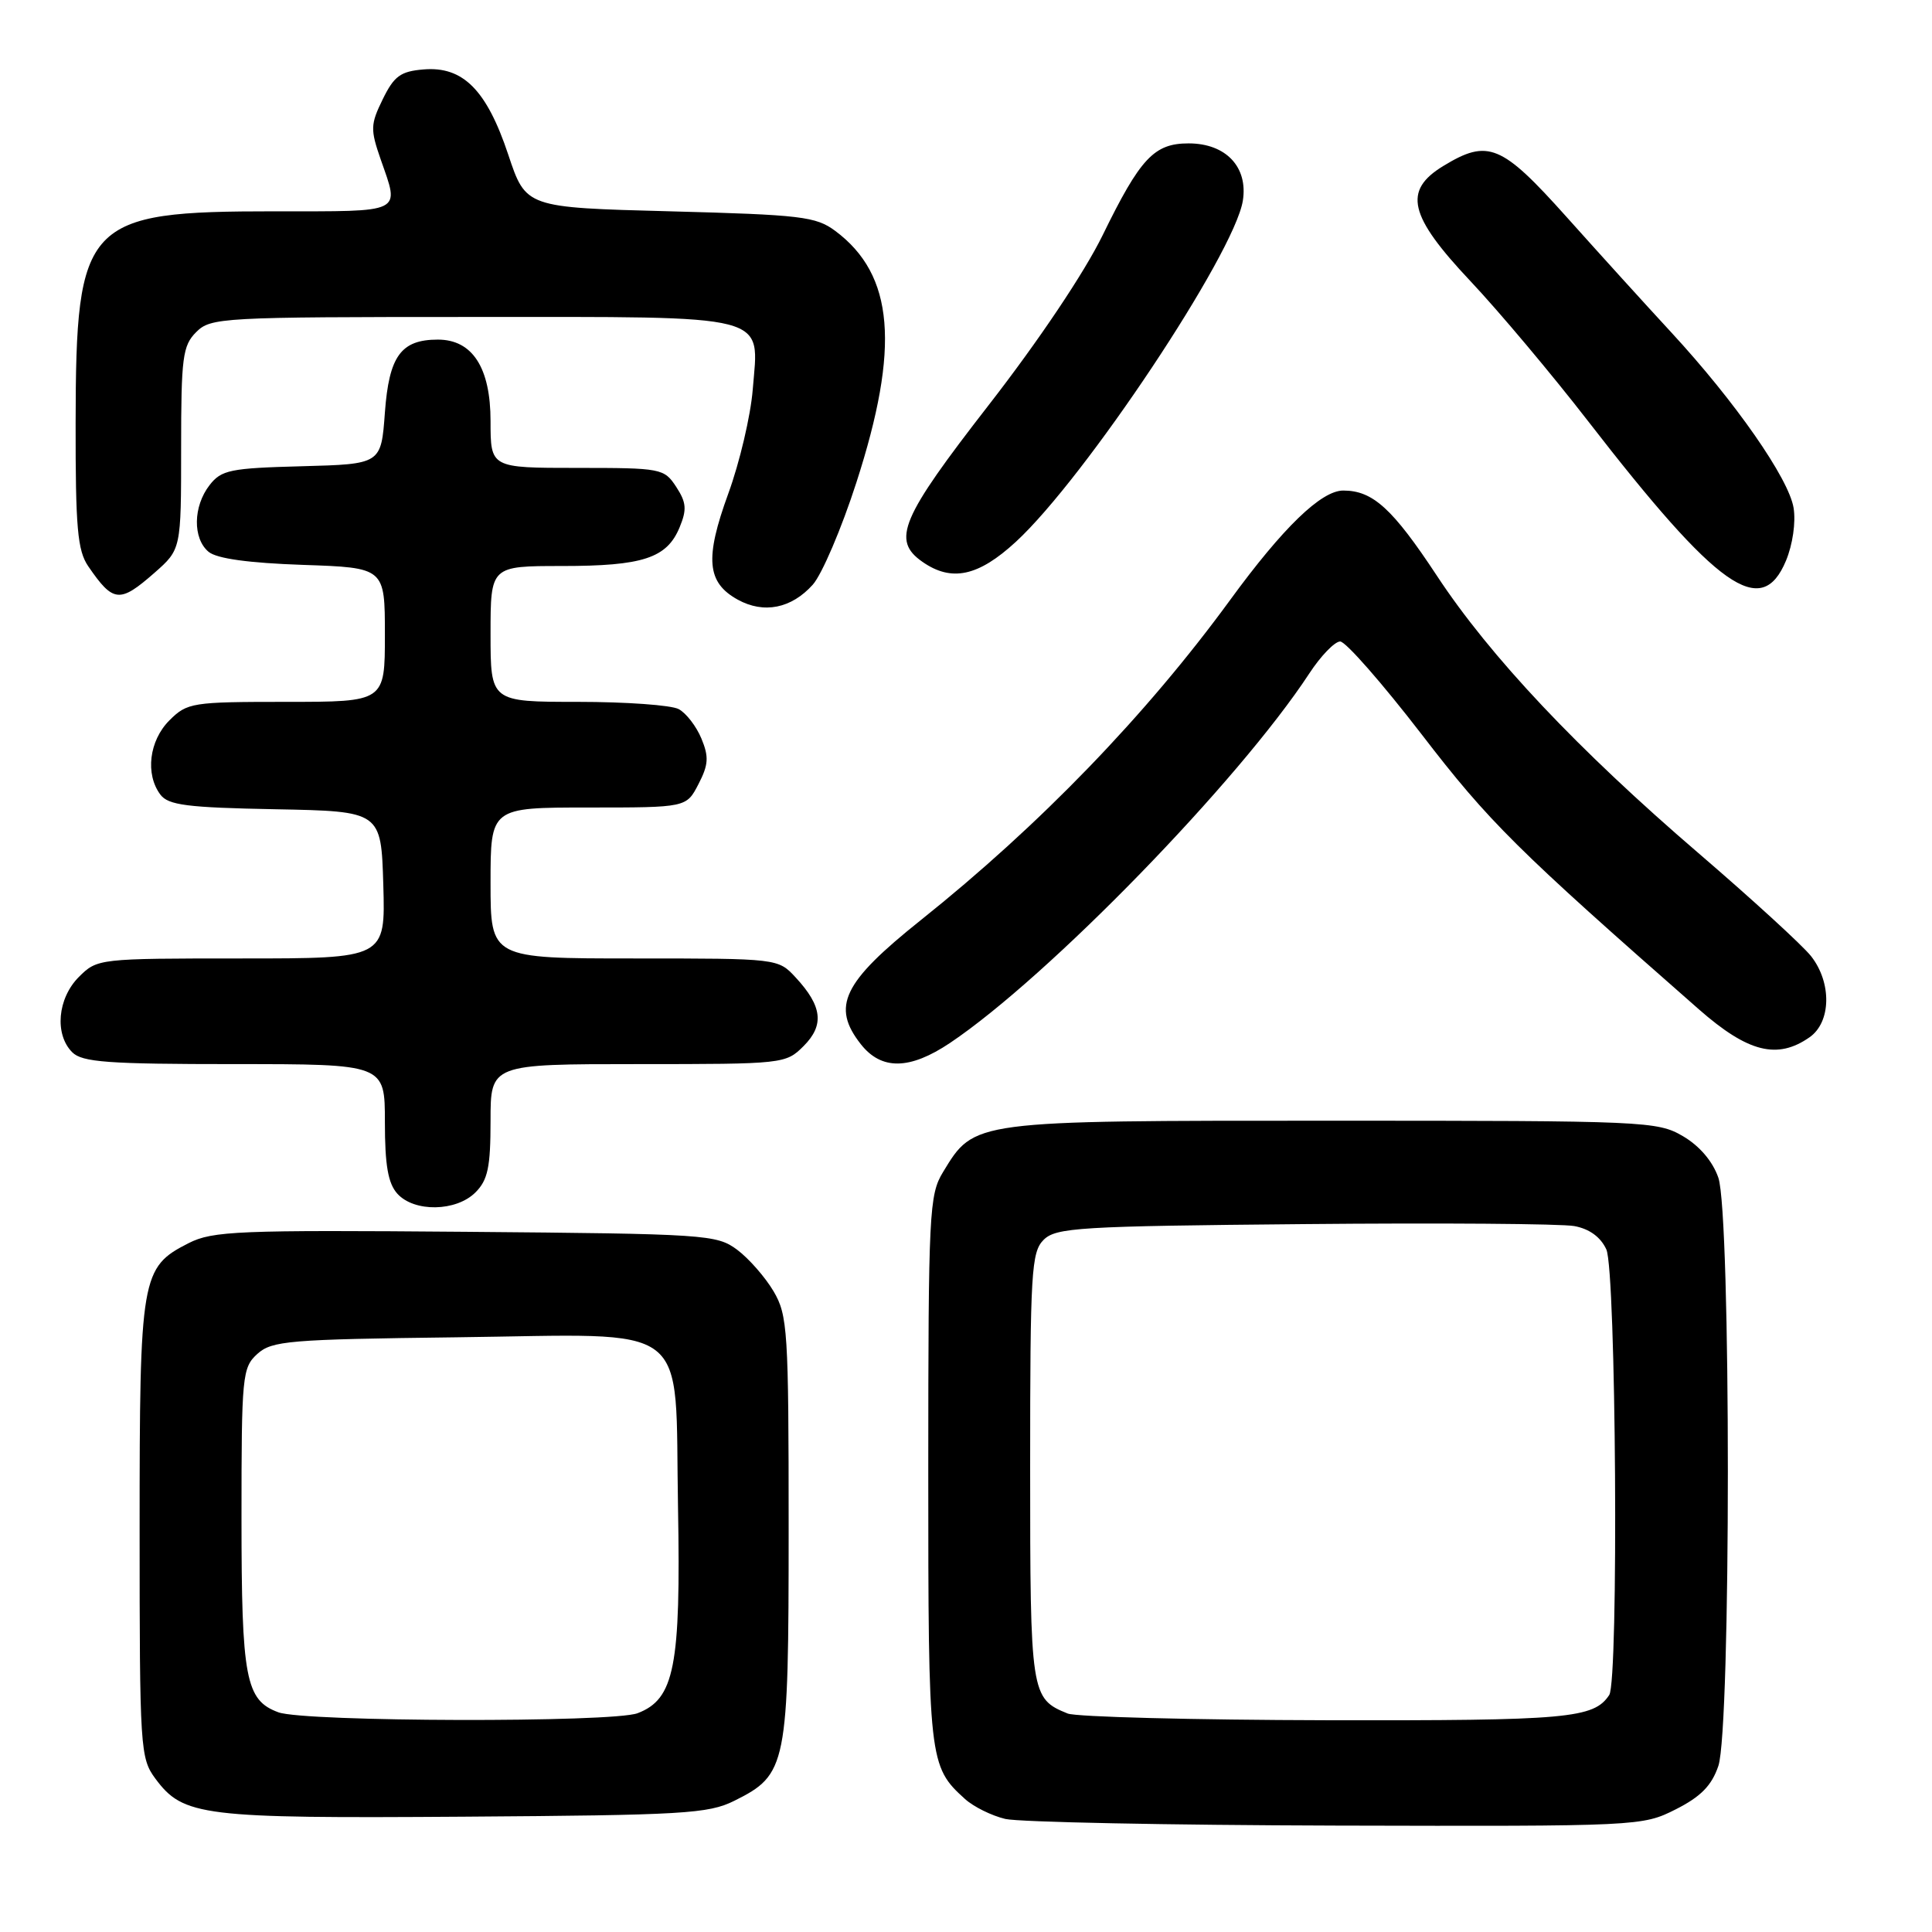 <?xml version="1.0" encoding="UTF-8" standalone="no"?>
<!DOCTYPE svg PUBLIC "-//W3C//DTD SVG 1.1//EN" "http://www.w3.org/Graphics/SVG/1.1/DTD/svg11.dtd" >
<svg xmlns="http://www.w3.org/2000/svg" xmlns:xlink="http://www.w3.org/1999/xlink" version="1.1" viewBox="0 0 256 256">
 <g >
 <path fill="currentColor"
d=" M 222.04 239.75 C 225.36 238.07 226.80 236.61 227.69 234.00 C 229.37 229.09 229.37 160.89 227.69 156.05 C 226.94 153.88 225.20 151.84 223.00 150.55 C 219.62 148.57 218.04 148.50 176.50 148.50 C 128.68 148.50 129.14 148.44 124.96 155.30 C 123.12 158.32 123.01 160.56 123.00 194.80 C 123.00 233.31 123.08 234.05 127.86 238.37 C 128.99 239.40 131.40 240.59 133.21 241.02 C 135.02 241.44 154.74 241.84 177.04 241.90 C 217.19 242.00 217.62 241.98 222.04 239.75 Z  M 97.29 238.62 C 104.28 235.14 104.50 234.05 104.50 202.50 C 104.50 176.30 104.37 174.28 102.50 171.10 C 101.40 169.24 99.23 166.76 97.68 165.60 C 94.96 163.58 93.62 163.49 61.68 163.22 C 31.54 162.97 28.18 163.11 25.00 164.72 C 18.69 167.93 18.50 169.05 18.50 202.68 C 18.50 231.74 18.58 232.96 20.59 235.68 C 24.29 240.66 26.72 240.96 61.50 240.72 C 90.57 240.52 93.85 240.33 97.29 238.62 Z  M 63.00 158.00 C 64.64 156.36 65.00 154.67 65.00 148.50 C 65.00 141.00 65.00 141.00 84.55 141.00 C 103.82 141.00 104.12 140.97 106.48 138.61 C 109.25 135.84 108.96 133.33 105.44 129.53 C 103.10 127.00 103.10 127.00 84.05 127.00 C 65.00 127.00 65.00 127.00 65.00 117.00 C 65.00 107.00 65.00 107.00 77.97 107.00 C 90.95 107.00 90.95 107.00 92.55 103.90 C 93.88 101.33 93.95 100.29 92.94 97.86 C 92.27 96.24 90.92 94.49 89.93 93.96 C 88.94 93.43 82.93 93.00 76.57 93.00 C 65.00 93.00 65.00 93.00 65.00 84.00 C 65.00 75.00 65.00 75.00 74.45 75.00 C 85.19 75.00 88.36 73.96 90.05 69.88 C 91.03 67.51 90.95 66.58 89.60 64.51 C 88.00 62.07 87.62 62.00 76.48 62.00 C 65.00 62.00 65.00 62.00 65.00 55.81 C 65.00 48.72 62.60 45.00 58.02 45.00 C 53.13 45.00 51.55 47.18 51.00 54.67 C 50.50 61.50 50.50 61.50 40.00 61.78 C 30.51 62.03 29.33 62.27 27.77 64.28 C 25.58 67.10 25.52 71.35 27.64 73.12 C 28.73 74.02 32.93 74.60 40.14 74.85 C 51.00 75.22 51.00 75.22 51.00 84.11 C 51.00 93.00 51.00 93.00 37.95 93.00 C 25.44 93.00 24.81 93.10 22.45 95.45 C 19.76 98.14 19.22 102.58 21.25 105.29 C 22.30 106.69 24.78 107.01 36.50 107.23 C 50.50 107.50 50.50 107.50 50.79 117.25 C 51.07 127.00 51.07 127.00 31.99 127.00 C 13.06 127.00 12.89 127.02 10.45 129.45 C 7.62 132.29 7.20 137.05 9.57 139.43 C 10.89 140.75 14.29 141.00 31.07 141.00 C 51.00 141.00 51.00 141.00 51.00 148.67 C 51.00 154.41 51.42 156.80 52.65 158.17 C 54.89 160.65 60.45 160.55 63.00 158.00 Z  M 125.89 138.19 C 138.90 129.45 164.13 103.51 173.48 89.25 C 175.01 86.91 176.86 85.00 177.58 85.00 C 178.31 85.00 183.16 90.54 188.37 97.30 C 197.30 108.92 200.97 112.56 225.12 133.75 C 231.62 139.45 235.51 140.43 239.78 137.44 C 242.64 135.44 242.74 130.21 239.97 126.69 C 238.86 125.28 232.14 119.13 225.05 113.04 C 209.07 99.32 197.45 87.00 190.41 76.31 C 184.52 67.38 181.91 65.00 177.99 65.00 C 175.07 65.00 170.00 69.91 163.00 79.50 C 151.86 94.76 137.75 109.36 122.00 121.93 C 111.67 130.18 110.13 133.36 114.07 138.37 C 116.80 141.83 120.55 141.77 125.89 138.19 Z  M 107.70 77.47 C 108.91 76.11 111.51 70.03 113.47 63.95 C 119.28 45.99 118.48 36.42 110.68 30.60 C 108.11 28.69 106.18 28.46 88.77 28.00 C 69.68 27.50 69.68 27.50 67.35 20.50 C 64.49 11.92 61.35 8.76 56.13 9.20 C 53.07 9.45 52.22 10.08 50.72 13.14 C 49.08 16.49 49.06 17.14 50.45 21.14 C 52.96 28.34 53.65 28.00 36.40 28.00 C 11.25 28.00 10.06 29.27 10.02 56.03 C 10.00 69.94 10.27 72.95 11.69 75.03 C 15.01 79.87 15.85 79.95 20.47 75.90 C 24.00 72.79 24.00 72.79 24.00 59.40 C 24.00 47.33 24.20 45.80 26.00 44.00 C 27.92 42.08 29.33 42.00 62.43 42.00 C 102.69 42.00 100.56 41.45 99.74 51.64 C 99.46 55.09 98.01 61.28 96.50 65.41 C 93.37 74.00 93.65 77.19 97.76 79.46 C 101.21 81.36 104.87 80.63 107.70 77.47 Z  M 236.65 74.30 C 237.54 72.16 237.97 69.21 237.66 67.30 C 237.03 63.41 229.92 53.21 221.45 44.04 C 218.13 40.45 211.88 33.56 207.58 28.75 C 198.96 19.12 197.18 18.38 191.25 21.99 C 185.88 25.26 186.67 28.58 194.84 37.25 C 198.60 41.24 205.61 49.58 210.41 55.78 C 227.66 78.06 233.39 82.10 236.65 74.30 Z  M 134.61 71.79 C 143.77 63.35 163.53 33.66 164.68 26.61 C 165.40 22.14 162.44 19.00 157.50 19.00 C 152.92 19.00 151.10 20.95 146.11 31.16 C 143.67 36.15 137.60 45.19 131.01 53.67 C 119.35 68.68 118.12 71.57 122.22 74.44 C 126.08 77.14 129.63 76.38 134.61 71.79 Z  M 141.47 227.05 C 136.58 225.07 136.50 224.53 136.50 194.38 C 136.50 168.55 136.66 165.92 138.28 164.29 C 139.91 162.66 142.95 162.47 172.78 162.20 C 190.78 162.03 206.89 162.15 208.60 162.46 C 210.61 162.83 212.10 163.92 212.85 165.56 C 214.14 168.41 214.50 222.71 213.23 224.60 C 211.17 227.70 207.80 228.00 175.82 227.94 C 158.04 227.90 142.58 227.50 141.47 227.05 Z  M 36.89 226.89 C 32.54 225.29 32.00 222.45 32.00 201.11 C 32.00 182.26 32.10 181.22 34.10 179.40 C 36.03 177.66 38.25 177.47 60.43 177.20 C 92.17 176.81 89.39 174.68 89.84 199.73 C 90.22 220.82 89.37 225.15 84.48 227.01 C 81.16 228.27 40.39 228.17 36.89 226.89 Z "/>
</g>
</svg>